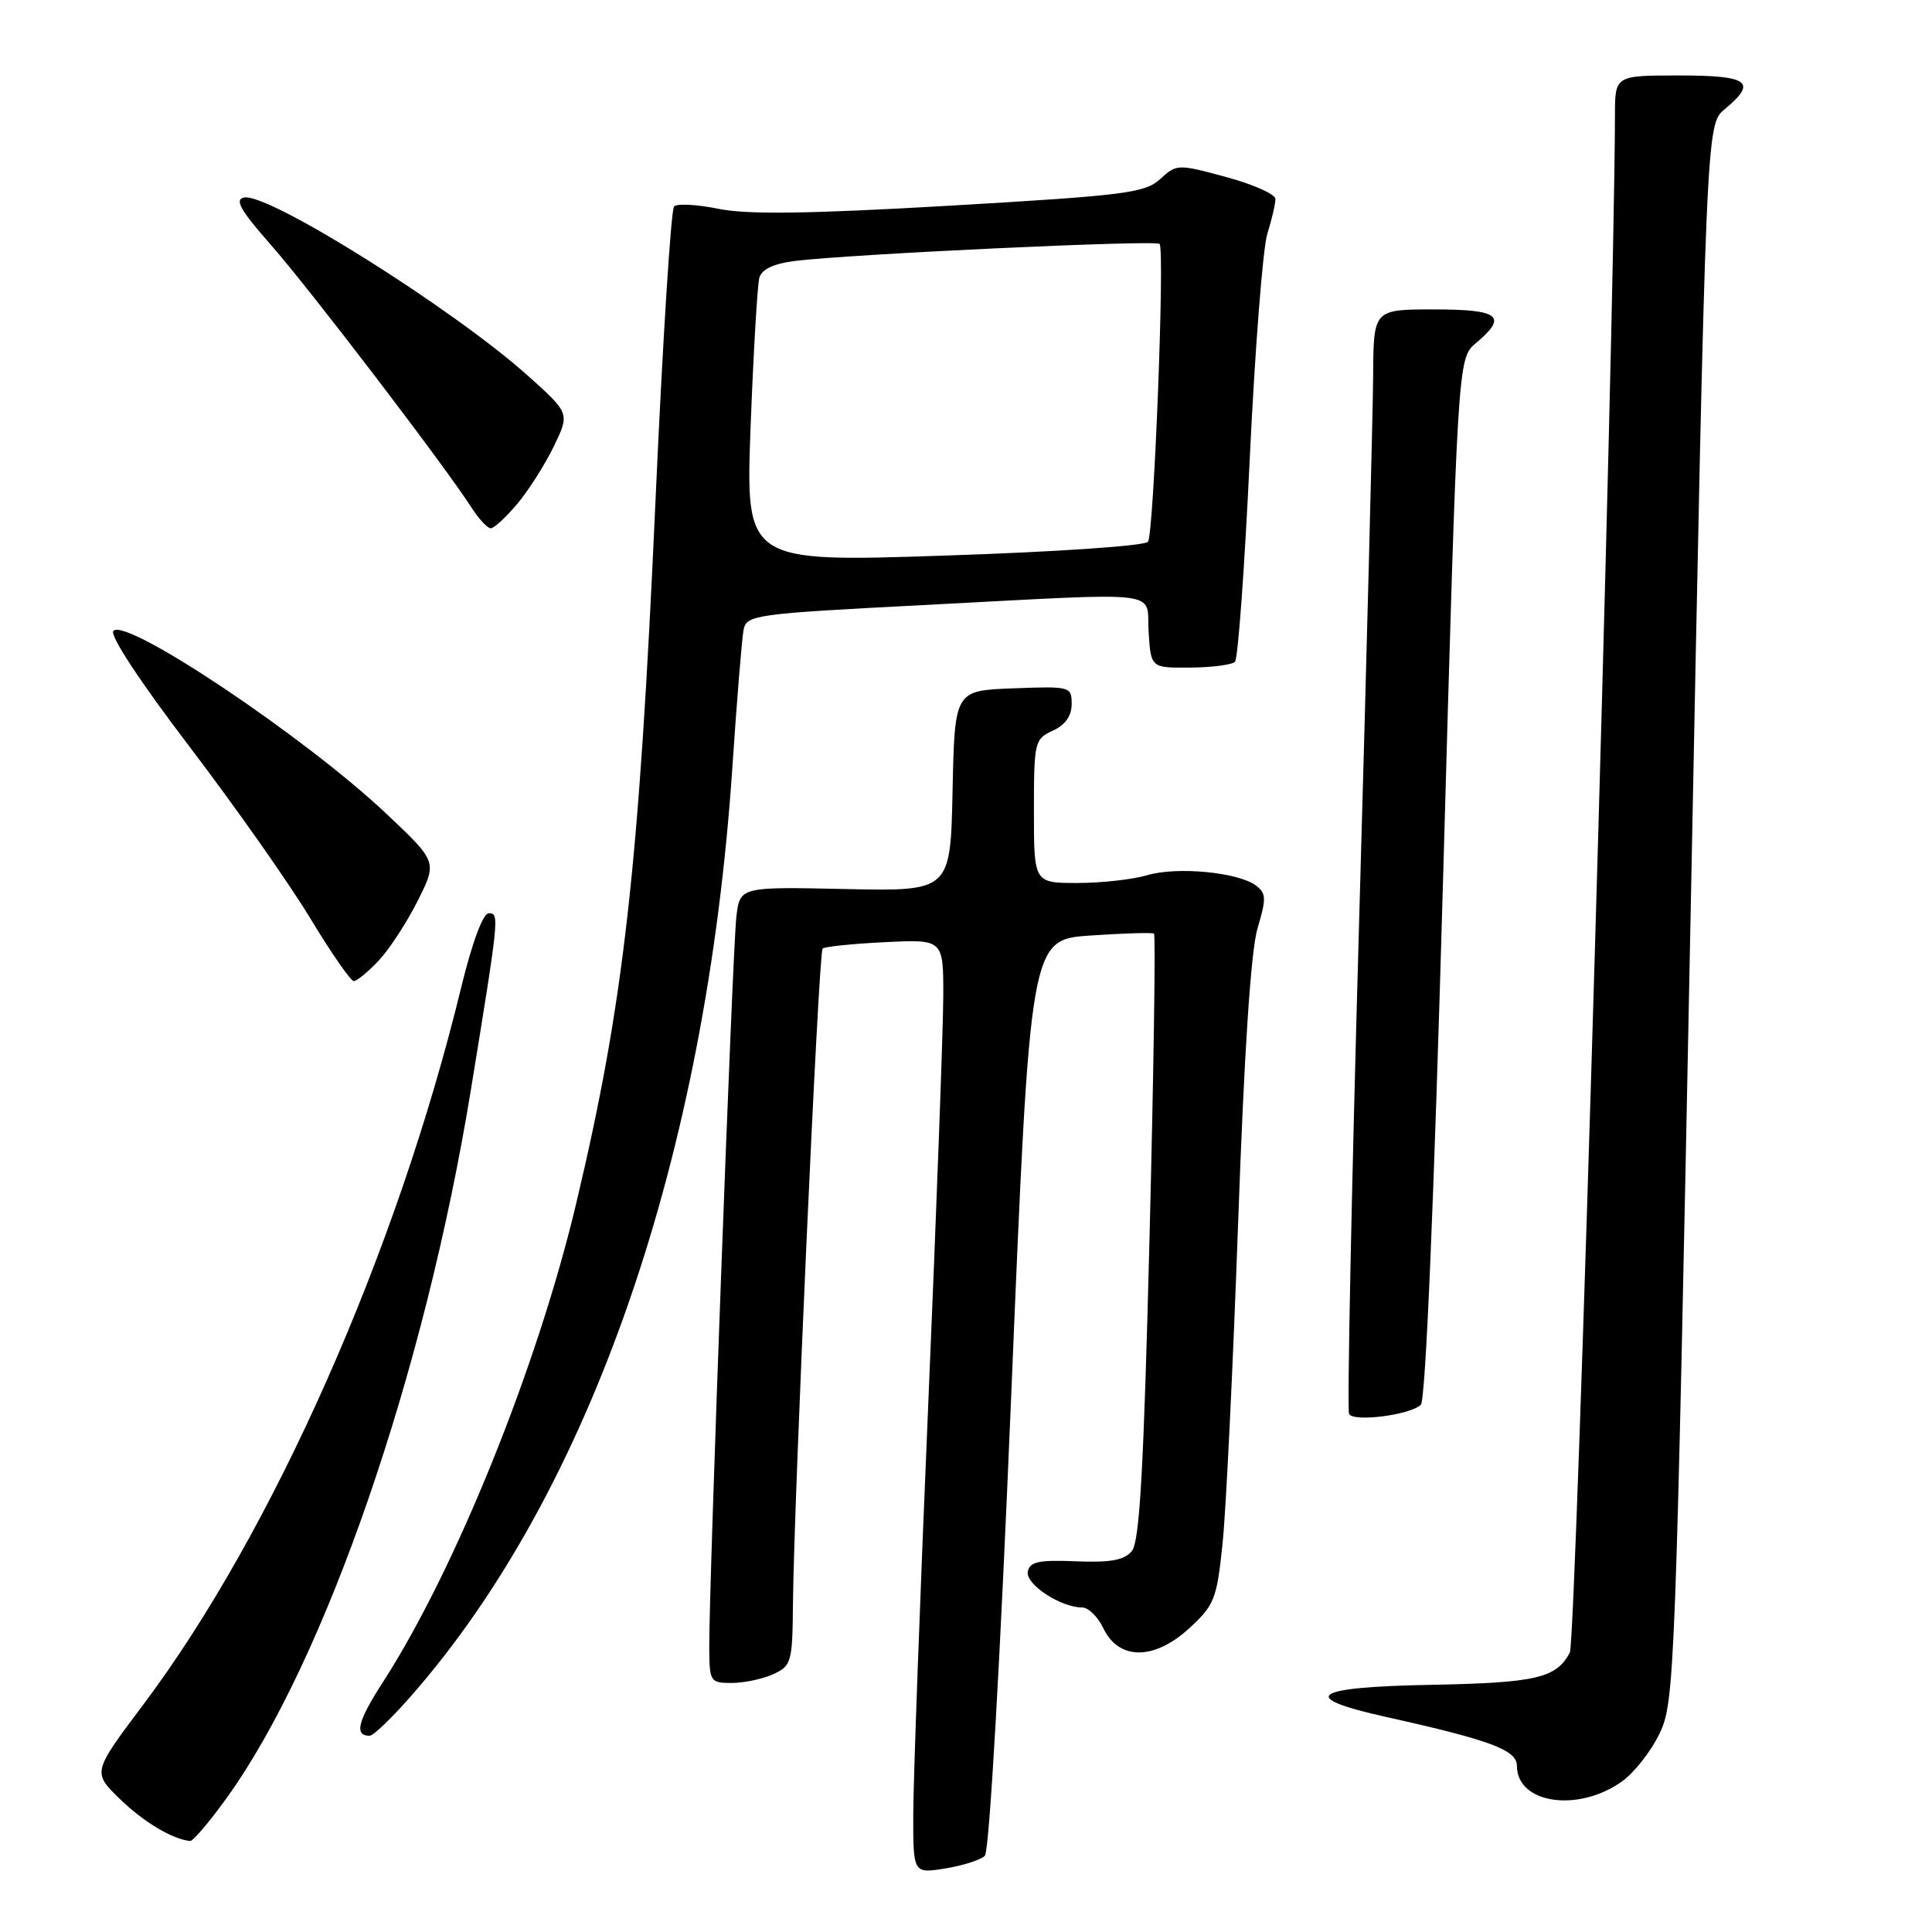 <?xml version="1.0" encoding="UTF-8" standalone="no"?>
<!DOCTYPE svg PUBLIC "-//W3C//DTD SVG 1.1//EN" "http://www.w3.org/Graphics/SVG/1.1/DTD/svg11.dtd" >
<svg xmlns="http://www.w3.org/2000/svg" xmlns:xlink="http://www.w3.org/1999/xlink" version="1.1" viewBox="0 0 256 256">
 <g >
 <path fill="currentColor"
d=" M 130.50 245.90 C 131.09 245.32 132.54 219.98 134.00 184.70 C 136.50 124.50 136.50 124.50 144.50 123.96 C 148.90 123.66 152.69 123.55 152.91 123.71 C 153.14 123.86 152.87 141.97 152.32 163.95 C 151.55 194.62 151.01 204.28 149.98 205.52 C 148.98 206.73 147.16 207.07 142.58 206.88 C 137.64 206.68 136.44 206.93 136.19 208.26 C 135.87 209.92 140.55 213.00 143.40 213.00 C 144.22 213.00 145.48 214.24 146.20 215.75 C 148.23 220.01 152.91 220.02 157.54 215.79 C 160.93 212.68 161.23 211.92 162.00 204.48 C 162.46 200.09 163.38 180.97 164.06 162.00 C 164.86 139.35 165.75 125.95 166.63 123.00 C 167.81 119.05 167.79 118.36 166.41 117.33 C 164.05 115.57 155.95 114.80 152.01 115.97 C 150.09 116.54 145.92 117.00 142.76 117.00 C 137.00 117.00 137.00 117.00 137.00 107.48 C 137.00 98.29 137.09 97.92 139.50 96.82 C 141.15 96.07 142.00 94.87 142.00 93.30 C 142.00 90.97 141.83 90.92 134.25 91.21 C 126.50 91.50 126.50 91.50 126.22 104.80 C 125.94 118.10 125.94 118.10 111.99 117.80 C 98.04 117.50 98.04 117.50 97.57 121.50 C 97.07 125.69 93.94 210.01 93.98 218.25 C 94.00 222.84 94.10 223.00 96.95 223.00 C 98.58 223.00 101.05 222.48 102.45 221.84 C 104.87 220.74 105.00 220.26 105.07 212.59 C 105.20 198.70 108.47 126.19 109.00 125.69 C 109.28 125.43 112.99 125.05 117.25 124.84 C 125.00 124.46 125.00 124.46 124.99 131.98 C 124.98 136.12 124.09 160.43 123.00 186.00 C 121.91 211.57 121.02 236.05 121.01 240.38 C 121.00 248.26 121.00 248.26 125.25 247.58 C 127.59 247.20 129.95 246.45 130.50 245.90 Z  M 30.03 238.25 C 43.09 220.13 56.27 181.92 62.38 144.50 C 66.15 121.39 66.19 121.00 64.76 121.01 C 64.00 121.02 62.57 124.86 61.13 130.76 C 52.60 165.90 36.14 203.03 18.98 225.88 C 12.25 234.84 12.25 234.84 15.88 238.37 C 19.02 241.43 22.87 243.72 25.19 243.94 C 25.58 243.97 27.75 241.41 30.03 238.25 Z  M 214.92 236.05 C 216.52 234.92 218.76 232.07 219.89 229.72 C 221.90 225.58 222.02 222.31 224.02 120.98 C 226.07 16.50 226.07 16.50 228.54 14.46 C 232.90 10.85 231.74 10.00 222.50 10.00 C 214.00 10.00 214.00 10.00 213.99 15.25 C 213.92 44.56 208.84 217.42 208.01 218.98 C 206.20 222.37 203.55 222.98 189.57 223.25 C 173.75 223.54 171.89 224.89 183.69 227.51 C 197.50 230.58 201.00 231.89 201.00 233.98 C 201.00 239.00 209.10 240.20 214.92 236.05 Z  M 54.45 224.75 C 78.25 197.65 93.60 153.26 97.05 101.56 C 97.64 92.73 98.31 84.57 98.53 83.44 C 98.92 81.48 100.00 81.33 122.22 80.18 C 155.06 78.48 151.83 78.09 152.20 83.75 C 152.50 88.50 152.50 88.50 157.71 88.46 C 160.57 88.44 163.24 88.09 163.64 87.69 C 164.04 87.30 164.92 75.16 165.60 60.73 C 166.29 46.31 167.33 32.93 167.92 31.01 C 168.52 29.09 169.00 27.00 169.00 26.37 C 169.00 25.74 166.07 24.43 162.48 23.46 C 156.06 21.72 155.92 21.72 153.73 23.73 C 151.71 25.57 149.07 25.90 125.94 27.25 C 107.16 28.34 99.00 28.45 95.21 27.67 C 92.37 27.09 89.72 26.95 89.32 27.35 C 88.91 27.76 87.80 45.28 86.86 66.29 C 84.66 115.21 82.66 132.91 76.34 159.50 C 71.21 181.11 60.30 208.10 50.69 222.97 C 47.38 228.09 46.92 230.00 48.98 230.00 C 49.46 230.00 51.92 227.64 54.45 224.75 Z  M 188.27 186.13 C 188.90 185.50 190.01 159.25 191.22 116.31 C 193.15 47.50 193.15 47.50 195.57 45.46 C 199.83 41.89 198.72 41.00 190.00 41.00 C 182.00 41.00 182.00 41.00 181.95 49.75 C 181.92 54.56 181.08 87.30 180.08 122.50 C 179.08 157.70 178.49 186.89 178.76 187.36 C 179.39 188.46 186.91 187.49 188.27 186.13 Z  M 50.21 127.25 C 51.62 125.74 53.94 122.18 55.36 119.34 C 57.94 114.19 57.94 114.19 51.18 107.81 C 40.45 97.68 16.77 81.82 15.03 83.59 C 14.48 84.13 18.51 90.27 25.07 98.88 C 31.09 106.79 38.30 117.02 41.08 121.63 C 43.86 126.23 46.47 130.00 46.88 130.00 C 47.29 130.00 48.79 128.76 50.21 127.25 Z  M 68.53 66.78 C 70.02 65.01 72.20 61.58 73.37 59.17 C 75.50 54.77 75.50 54.77 70.00 49.83 C 60.11 40.96 35.59 25.55 32.36 26.17 C 31.04 26.43 31.83 27.83 35.94 32.50 C 41.07 38.33 58.92 61.71 62.47 67.25 C 63.44 68.76 64.59 70.00 65.03 70.00 C 65.46 70.00 67.04 68.55 68.53 66.78 Z  M 99.46 56.50 C 99.84 46.60 100.36 37.74 100.62 36.80 C 100.94 35.68 102.51 34.93 105.30 34.58 C 112.65 33.67 153.11 31.77 153.65 32.32 C 154.36 33.03 152.90 70.56 152.12 71.78 C 151.77 72.33 139.98 73.13 125.14 73.62 C 98.79 74.50 98.79 74.50 99.46 56.50 Z "/>
</g>
</svg>
